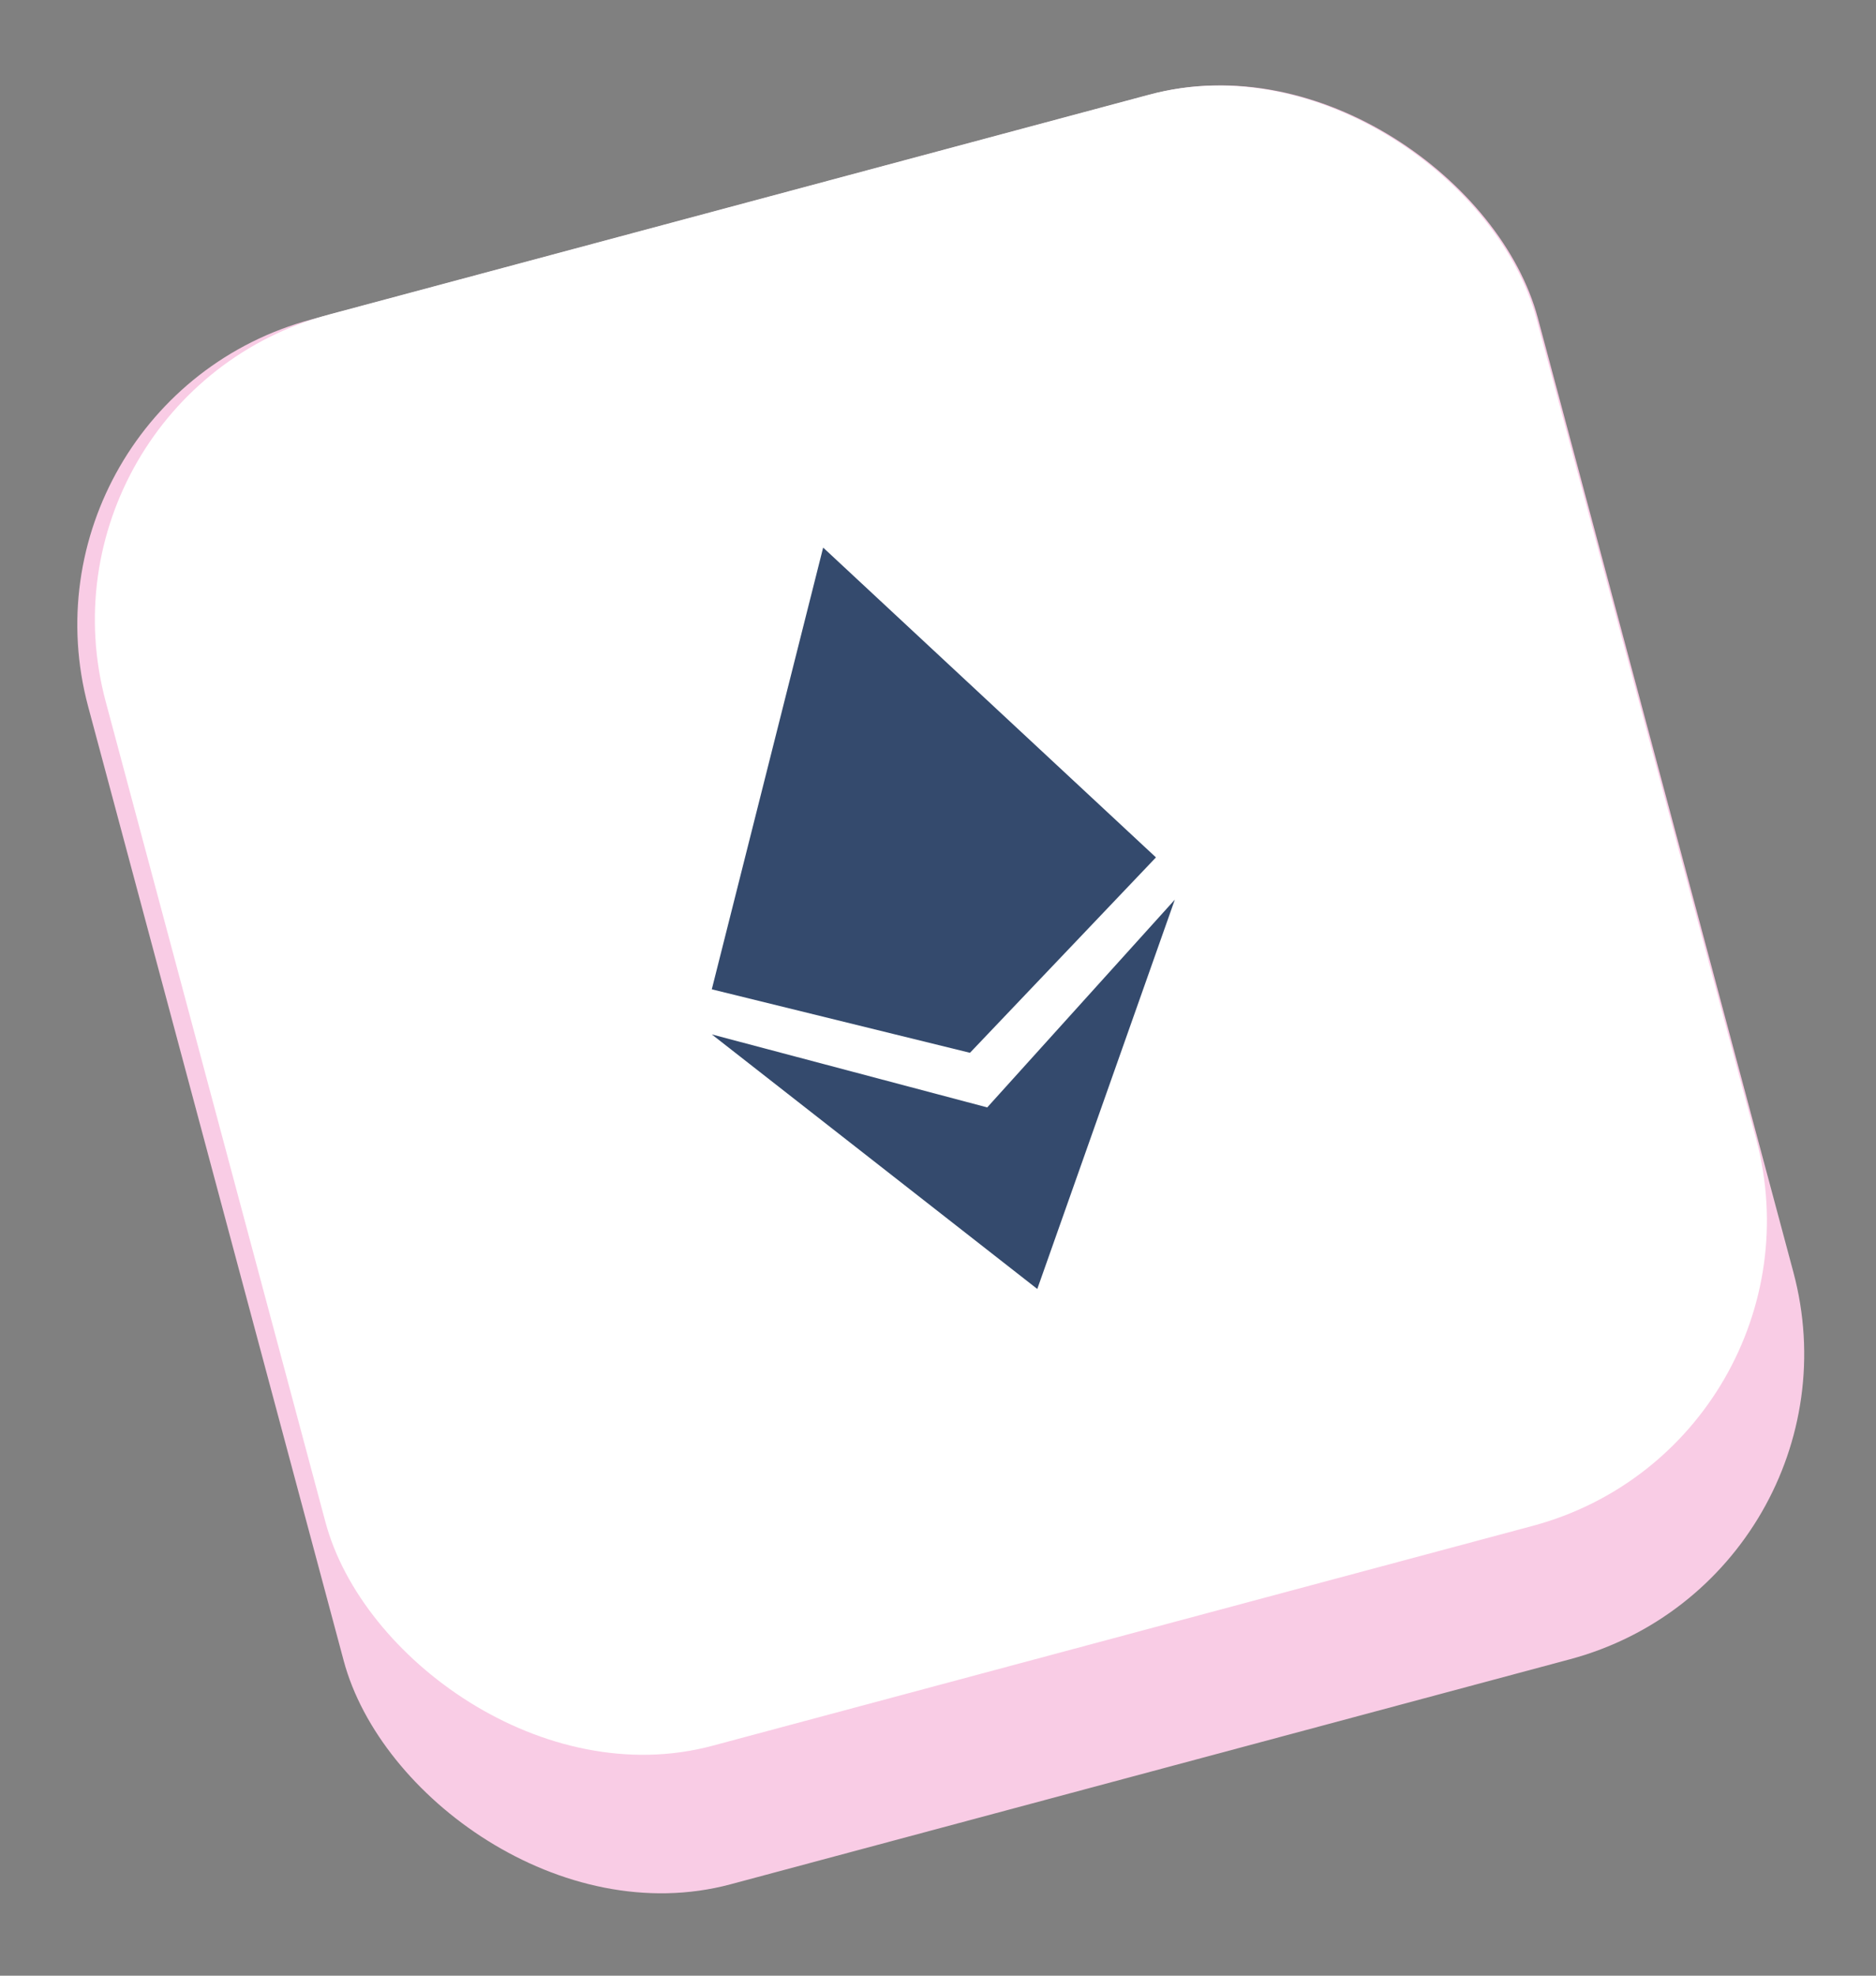 <svg width="95" height="100" viewBox="0 0 95 100" fill="none" xmlns="http://www.w3.org/2000/svg">
<rect x="0" y="0" width="95" height="100" fill="#808080" stroke="none"/>
<rect x="0.323" y="20.308" width="76" height="82" rx="16" transform="rotate(-15 0.323 20.308)" fill="#F9CCE5"/>
<rect x="1.212" y="20.059" width="75" height="75" rx="16" transform="rotate(-15 1.212 20.059)" fill="white"/>
<path fill-rule="evenodd" clip-rule="evenodd" d="M49.119 53.288L36.045 50.075L41.684 27.716L58.537 43.398L49.119 53.288ZM49.993 56.052L36.045 52.357L52.528 65.242L59.493 45.536L49.993 56.052Z" fill="#344A6D"/>
</svg>
